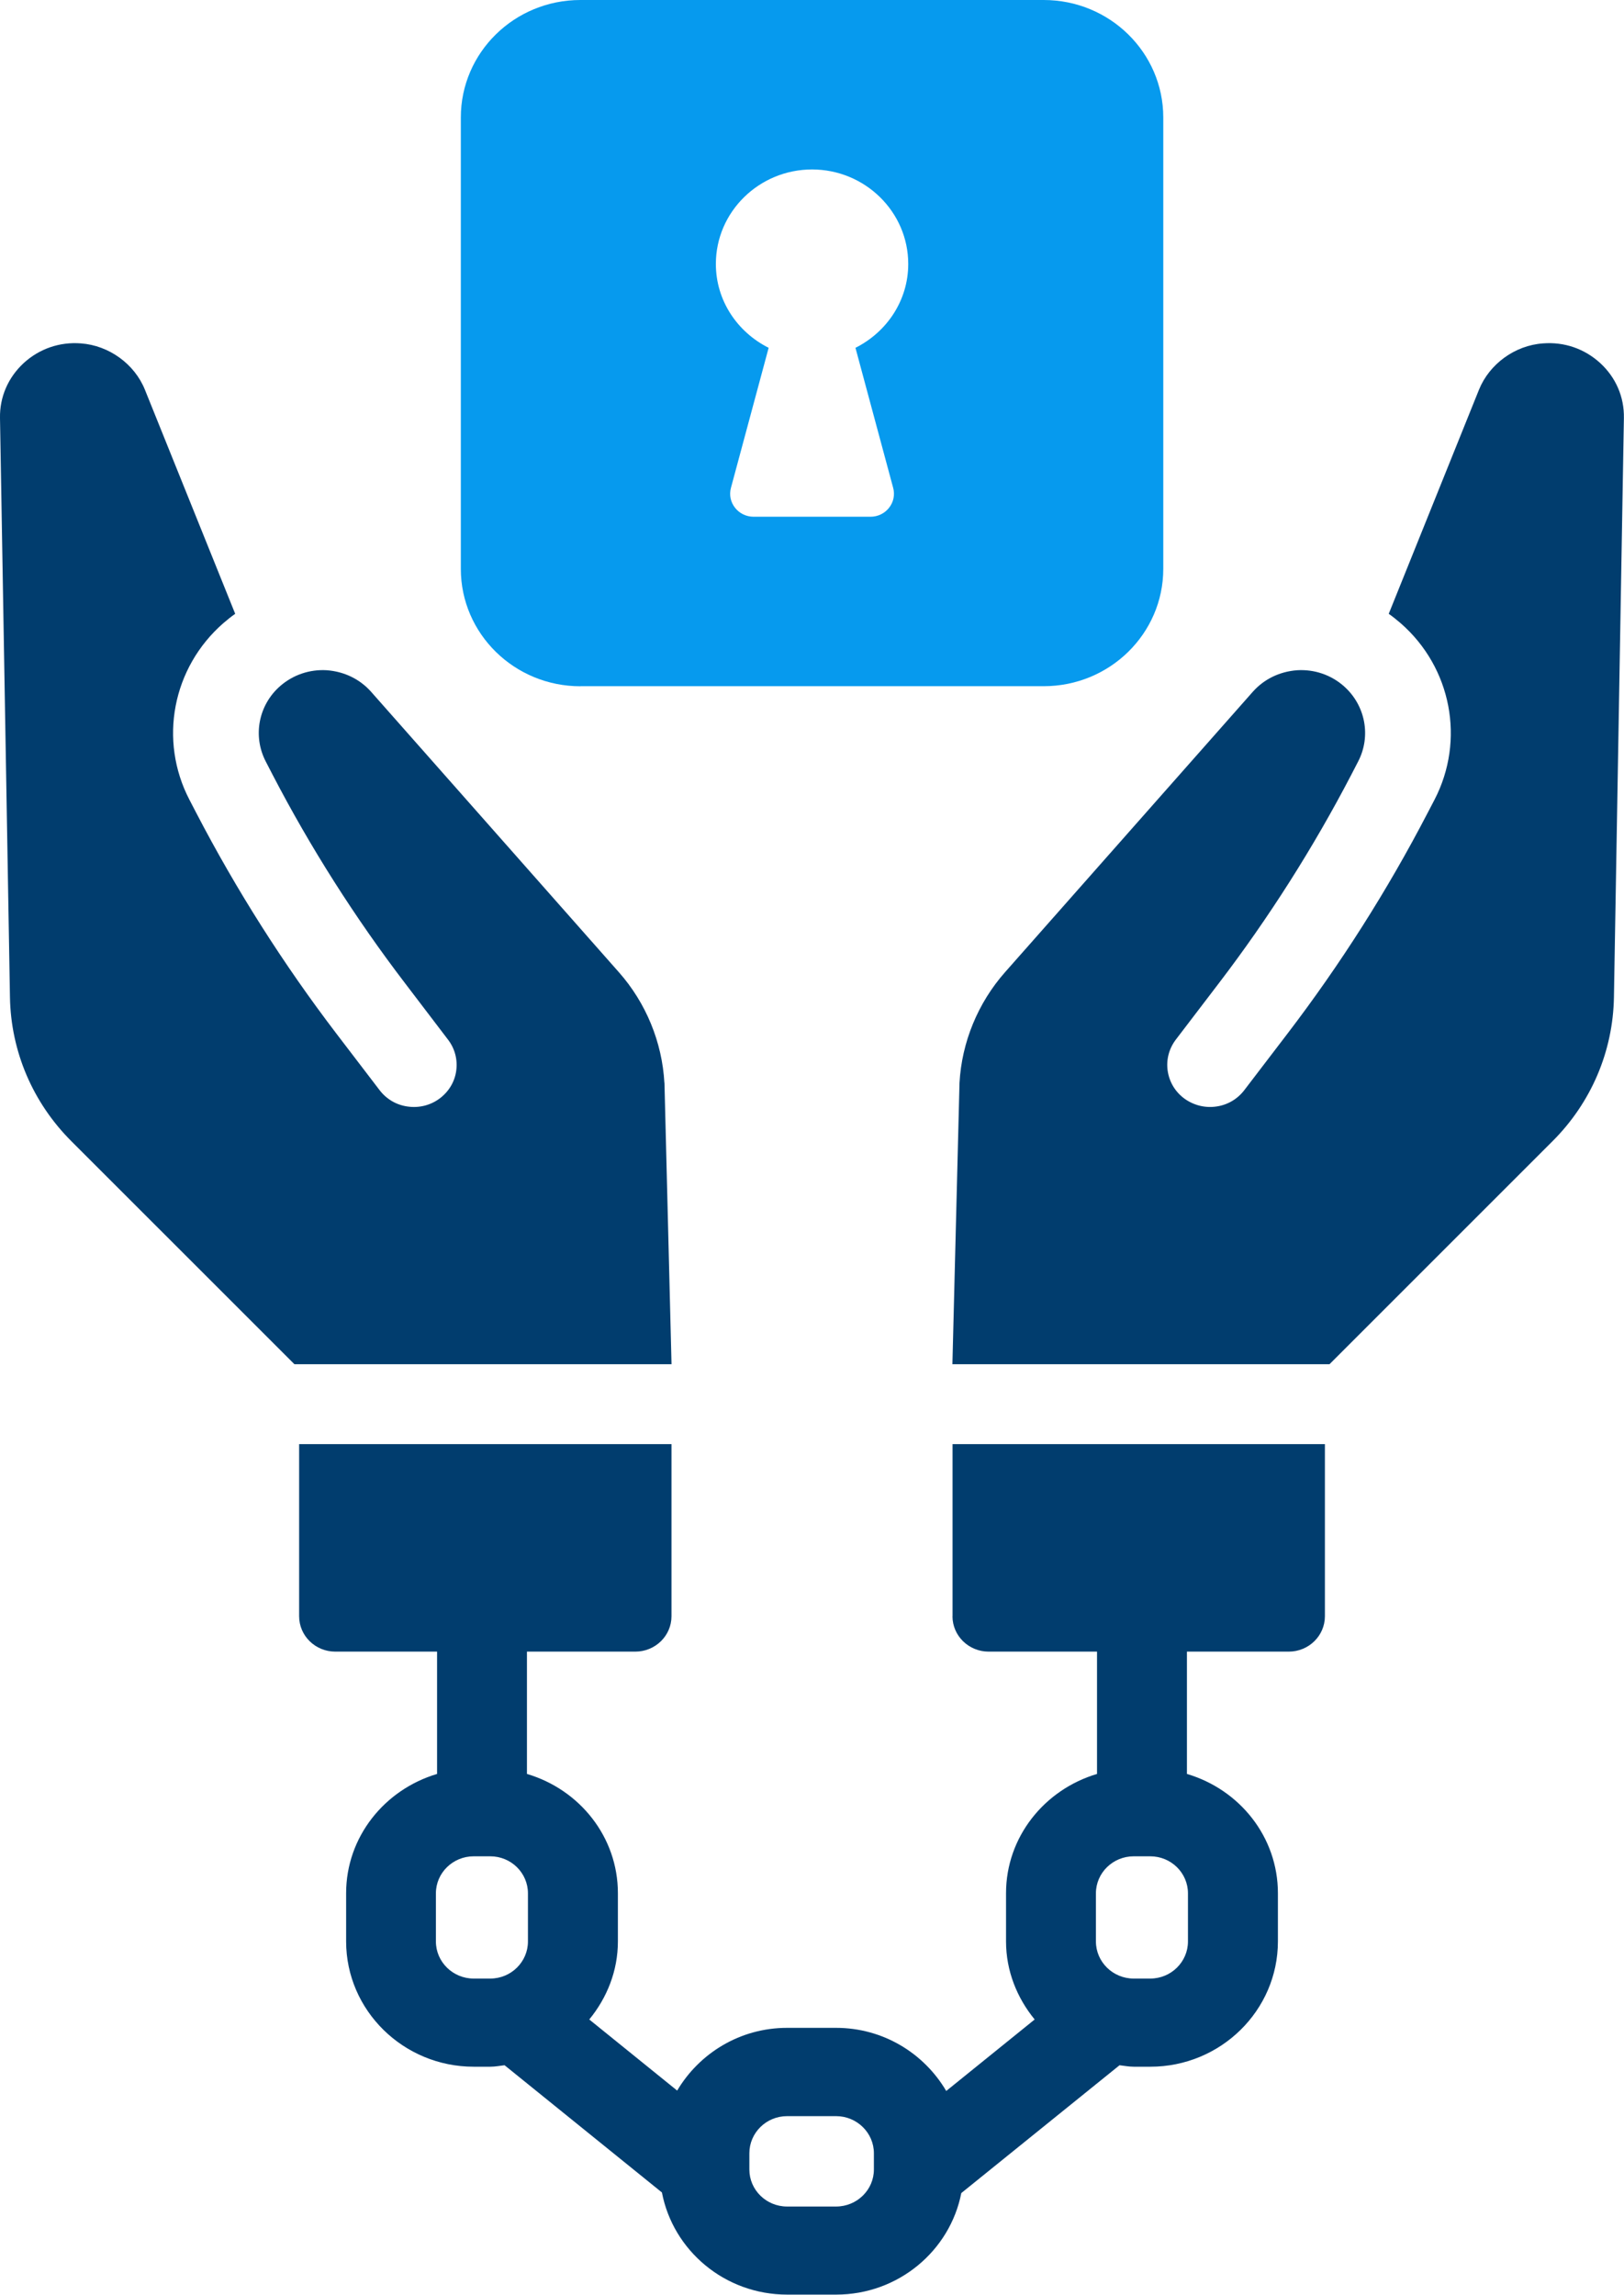 <svg width="46" height="65" viewBox="0 0 46 65" fill="none" xmlns="http://www.w3.org/2000/svg">
<g id="Isolation_Mode" clip-path="url(#clip0_1170_386)">
<path id="Vector" d="M18.819 30.671C18.755 29.521 18.299 28.409 17.53 27.539L10.512 19.596C10.195 19.238 9.752 19.022 9.258 18.985C8.773 18.955 8.303 19.114 7.938 19.431C7.322 19.968 7.153 20.847 7.528 21.571L7.725 21.952C8.793 24.007 10.053 25.991 11.471 27.848L12.692 29.451C12.887 29.706 12.966 30.019 12.922 30.334C12.878 30.649 12.707 30.928 12.448 31.119C12.189 31.311 11.867 31.389 11.546 31.343C11.227 31.3 10.944 31.132 10.751 30.878L9.528 29.277C8.031 27.315 6.697 25.214 5.563 23.033L5.366 22.654C4.489 20.969 4.883 18.914 6.323 17.654C6.434 17.559 6.546 17.467 6.662 17.387L4.105 11.04C3.811 10.31 3.088 9.785 2.293 9.727C1.691 9.679 1.112 9.879 0.669 10.286C0.229 10.694 -0.011 11.247 0 11.841L0.282 28.244C0.308 29.784 0.929 31.235 2.025 32.329L8.339 38.642H19.021L18.821 30.671H18.819Z" fill="#013D6E"/>
<path id="Vector_2" d="M45.328 10.286C44.885 9.879 44.309 9.679 43.704 9.727C42.909 9.783 42.187 10.31 41.892 11.04L39.336 17.387C39.451 17.467 39.564 17.559 39.675 17.654C41.114 18.911 41.507 20.967 40.632 22.654L40.434 23.033C39.302 25.214 37.969 27.313 36.469 29.277L35.246 30.878C35.053 31.132 34.768 31.3 34.451 31.343C34.13 31.389 33.811 31.308 33.549 31.119C33.288 30.928 33.122 30.649 33.075 30.334C33.029 30.019 33.111 29.706 33.303 29.451L34.526 27.848C35.944 25.991 37.202 24.007 38.272 21.952L38.469 21.571C38.844 20.849 38.675 19.971 38.059 19.431C37.696 19.114 37.227 18.955 36.739 18.985C36.245 19.022 35.802 19.238 35.485 19.596L28.467 27.539C27.699 28.409 27.242 29.521 27.178 30.671L26.977 38.642H37.659L43.972 32.329C45.069 31.235 45.689 29.784 45.715 28.244L45.997 11.841C46.008 11.247 45.771 10.694 45.328 10.286Z" fill="#013D6E"/>
<path id="Vector_3" d="M26.979 45.78C26.979 46.335 27.438 46.783 28.002 46.783H31.073V50.248C29.589 50.689 28.496 52.029 28.496 53.627V54.991C28.496 55.831 28.809 56.594 29.307 57.203L26.802 59.228C26.177 58.164 25.018 57.44 23.683 57.44H22.294C20.962 57.44 19.808 58.16 19.181 59.217L16.691 57.203C17.19 56.594 17.502 55.831 17.502 54.991V53.627C17.502 52.027 16.412 50.687 14.926 50.248V46.783H17.996C18.561 46.783 19.02 46.335 19.02 45.78V40.906H8.473V45.78C8.473 46.335 8.931 46.783 9.496 46.783H12.38V50.248C10.896 50.689 9.804 52.029 9.804 53.627V54.991C9.804 56.946 11.426 58.541 13.419 58.541H13.889C14.026 58.541 14.157 58.514 14.292 58.499L18.749 62.103C19.064 63.747 20.53 64.996 22.296 64.996H23.685C25.444 64.996 26.908 63.756 27.229 62.12L31.711 58.499C31.844 58.514 31.974 58.541 32.114 58.541H32.584C34.575 58.541 36.197 56.949 36.197 54.991V53.627C36.197 52.027 35.107 50.687 33.62 50.248V46.783H36.505C37.069 46.783 37.528 46.335 37.528 45.78V40.906H26.981V45.78H26.979ZM12.347 54.993V53.63C12.347 53.051 12.828 52.581 13.417 52.581H13.887C14.476 52.581 14.954 53.051 14.954 53.63V54.993C14.954 55.572 14.476 56.044 13.887 56.044H13.417C12.828 56.044 12.347 55.572 12.347 54.993ZM24.753 61.453C24.753 62.031 24.272 62.501 23.683 62.501H22.294C21.704 62.501 21.226 62.031 21.226 61.453V60.992C21.226 60.413 21.704 59.941 22.294 59.941H23.683C24.272 59.941 24.753 60.413 24.753 60.992V61.453ZM33.649 54.993C33.649 55.572 33.171 56.044 32.581 56.044H32.112C31.523 56.044 31.042 55.572 31.042 54.993V53.63C31.042 53.051 31.523 52.581 32.112 52.581H32.581C33.171 52.581 33.649 53.051 33.649 53.63V54.993Z" fill="#013D6E"/>
<path id="Vector_4" d="M16.44 19.437H29.563C31.433 19.437 32.95 17.948 32.95 16.112V3.328C32.95 1.49 31.433 0 29.563 0H16.44C14.568 0 13.053 1.49 13.053 3.328V16.114C13.053 17.95 14.57 19.439 16.44 19.439V19.437ZM22.999 4.8C24.503 4.8 25.726 6.001 25.726 7.477C25.726 8.515 25.115 9.409 24.231 9.852L25.299 13.819C25.352 14.015 25.31 14.222 25.183 14.383C25.057 14.544 24.864 14.637 24.659 14.637H21.345C21.139 14.637 20.946 14.544 20.82 14.383C20.693 14.222 20.651 14.017 20.704 13.819L21.772 9.852C20.888 9.409 20.277 8.517 20.277 7.477C20.277 6.001 21.5 4.8 23.004 4.8H22.999Z" fill="#069AEE"/>
</g>
<defs>
<clipPath id="clip0_1170_386">
<rect width="46" height="65" fill="white"/>
</clipPath>
</defs>
</svg>
